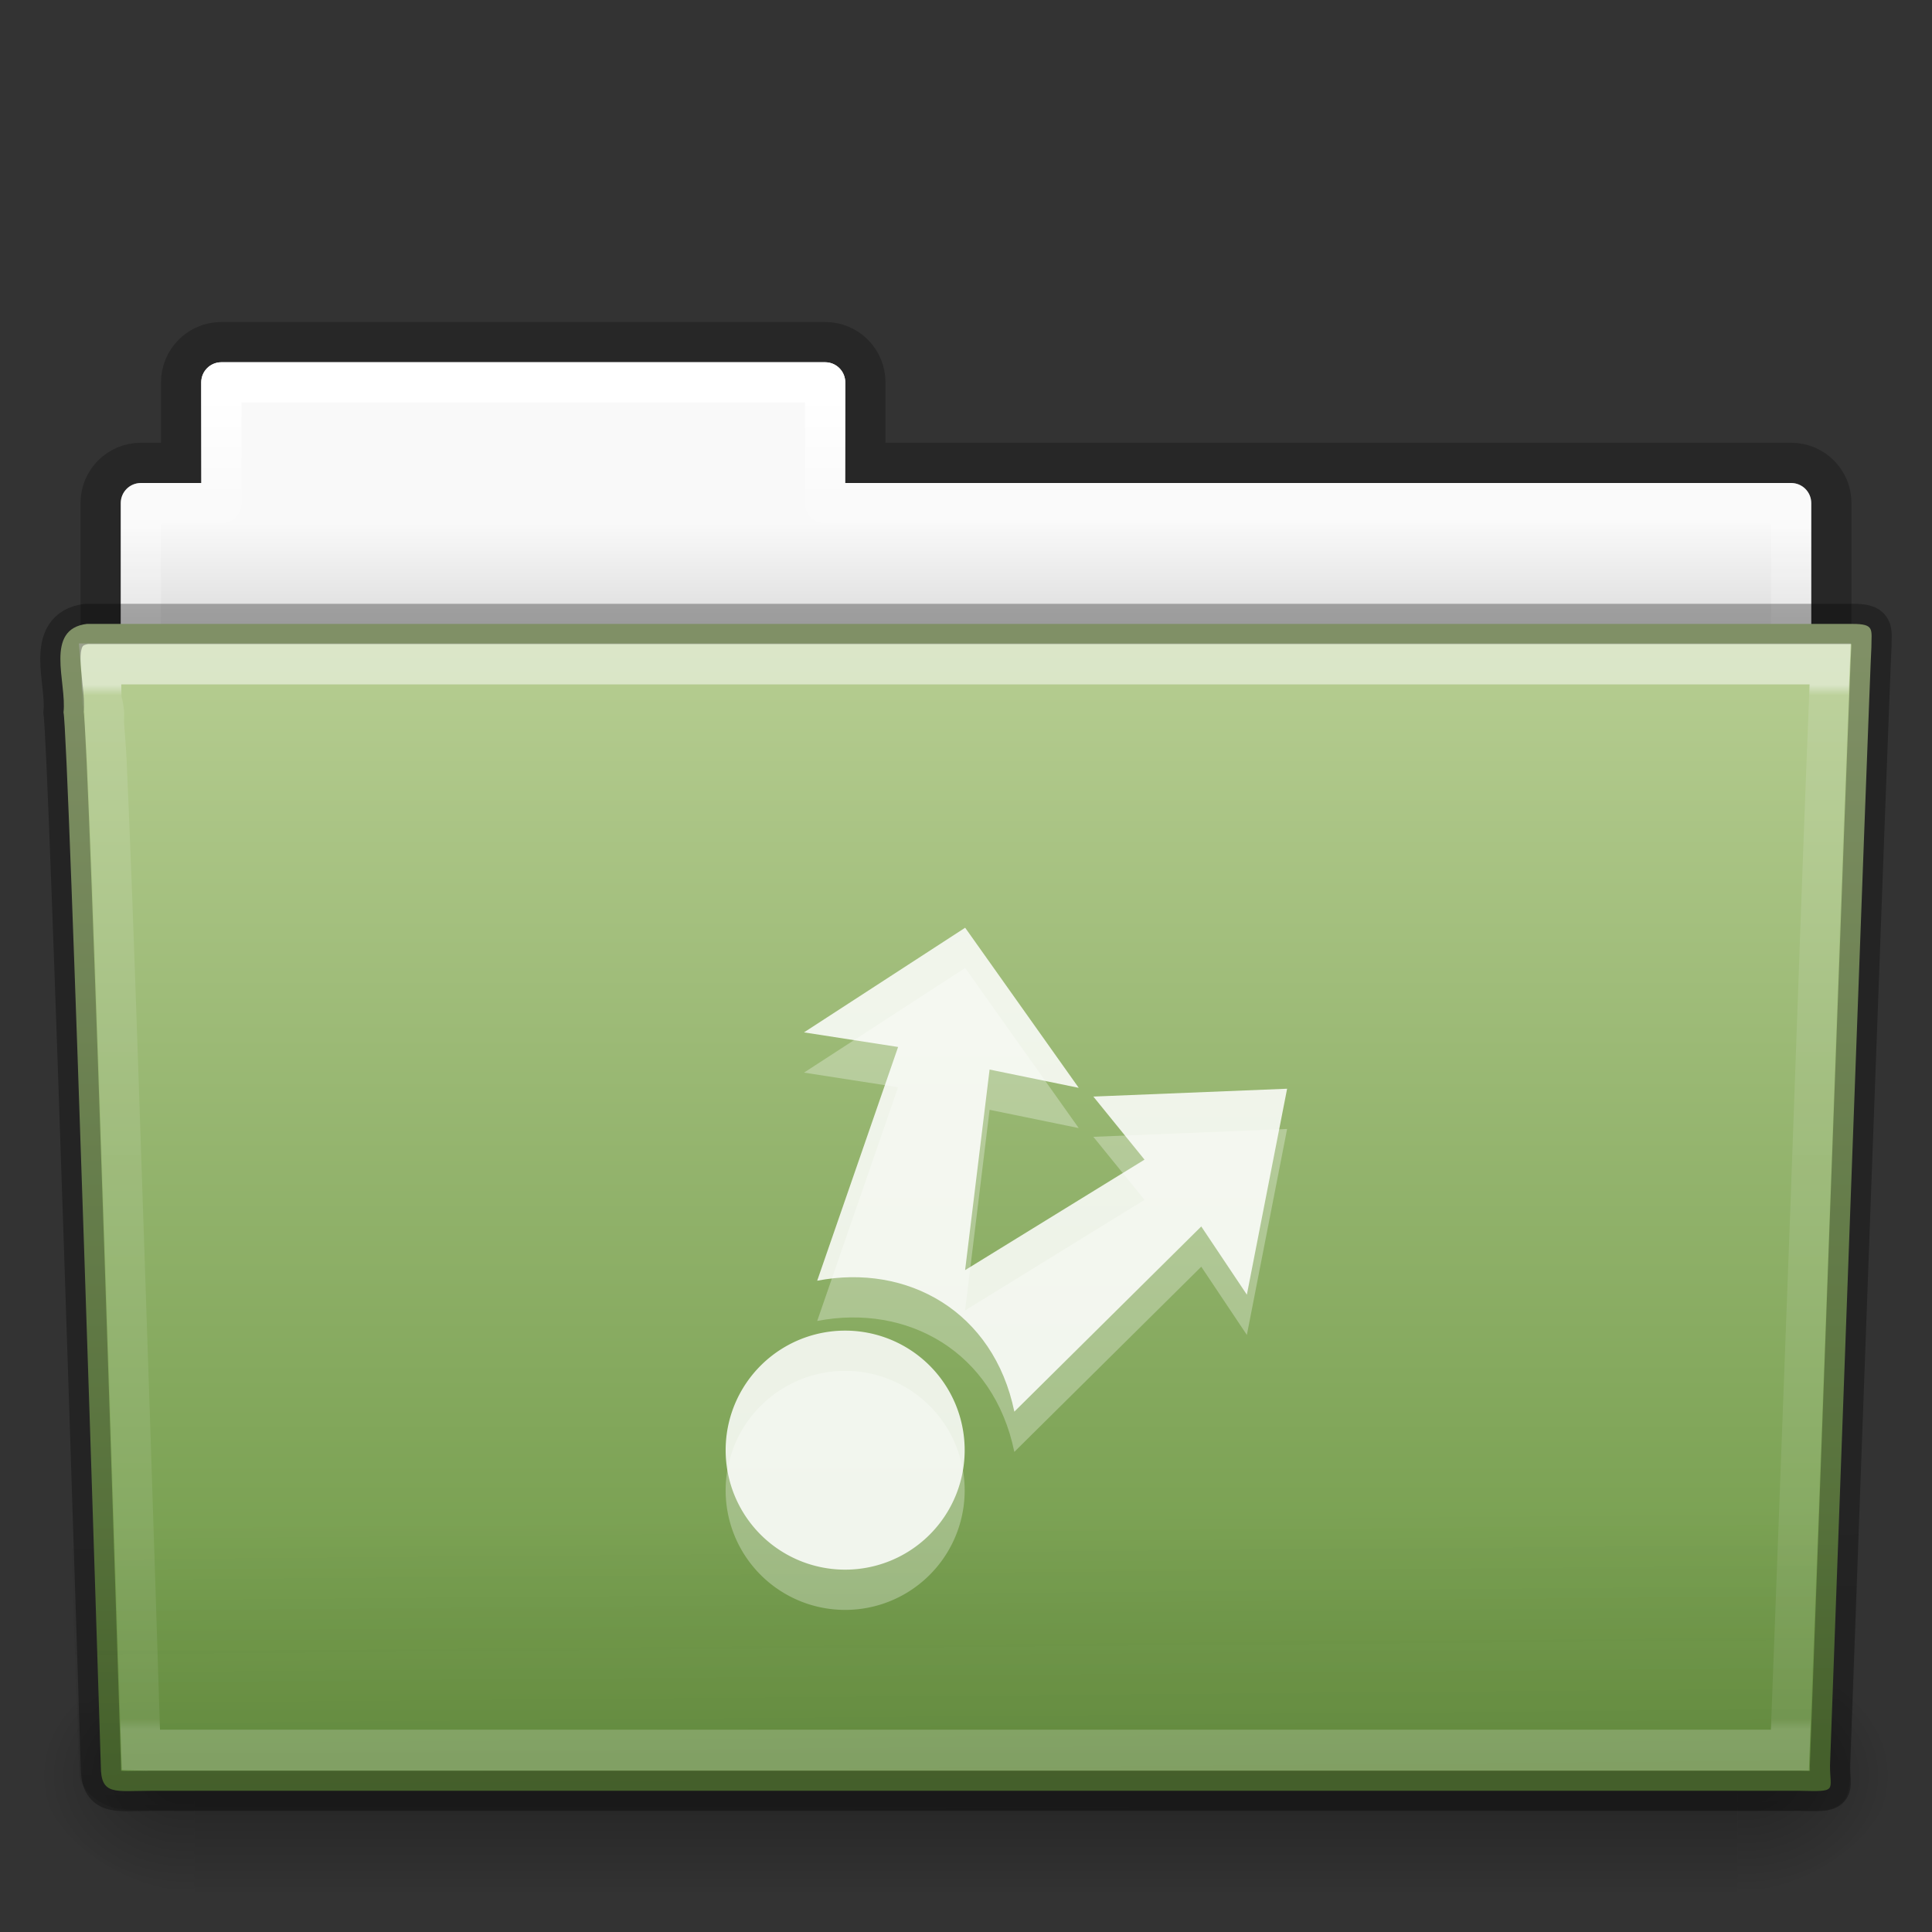 <?xml version="1.0" encoding="UTF-8" standalone="no"?>
<!-- Created with Inkscape (http://www.inkscape.org/) -->

<svg
   xmlns:dc="http://purl.org/dc/elements/1.1/"
   xmlns:cc="http://creativecommons.org/ns#"
   xmlns:rdf="http://www.w3.org/1999/02/22-rdf-syntax-ns#"
   xmlns:svg="http://www.w3.org/2000/svg"
   xmlns="http://www.w3.org/2000/svg"
   xmlns:xlink="http://www.w3.org/1999/xlink"
   xmlns:sodipodi="http://sodipodi.sourceforge.net/DTD/sodipodi-0.dtd"
   xmlns:inkscape="http://www.inkscape.org/namespaces/inkscape"
   width="48px"
   height="48px"
   id="svg21169"
   version="1.1"
   inkscape:version="0.48.4 r9939"
   sodipodi:docname="folder-publicshare.svg">
  <rect width="100%" height="100%" fill="#333333" stroke="none"/>
  <defs
     id="defs21171">
    <linearGradient
       inkscape:collect="always"
       xlink:href="#linearGradient3454-2-8-6-1-1-8-0-6-7-3-1"
       id="linearGradient3381-56-2-7-5-0-8-0-0-4-6-1"
       gradientUnits="userSpaceOnUse"
       gradientTransform="matrix(0.892,0,0,1.058,3.121,5.354)"
       x1="42.471"
       y1="11.953"
       x2="42.471"
       y2="35.582" />
    <linearGradient
       id="linearGradient3454-2-8-6-1-1-8-0-6-7-3-1">
      <stop
         offset="0"
         style="stop-color:#ffffff;stop-opacity:1"
         id="stop3456-4-7-9-4-0-3-6-2-9-6-7" />
      <stop
         offset="0.01"
         style="stop-color:#ffffff;stop-opacity:0.235"
         id="stop3458-39-0-8-61-3-8-9-0-4-7-1" />
      <stop
         offset="0.99"
         style="stop-color:#ffffff;stop-opacity:0.157"
         id="stop3460-7-5-4-1-6-6-6-2-1-4-0" />
      <stop
         offset="1"
         style="stop-color:#ffffff;stop-opacity:0.392"
         id="stop3462-0-5-6-6-2-1-6-0-3-1-3" />
    </linearGradient>
    <linearGradient
       inkscape:collect="always"
       xlink:href="#linearGradient6129-963-697-142-998-580-273-0-8-4-9-0-0-0-1-3-6"
       id="linearGradient3072-0-3-0-7-4-8-7-3-6-5"
       gradientUnits="userSpaceOnUse"
       gradientTransform="matrix(1.145,0,0,0.998,-3.466,1.099)"
       x1="22.935"
       y1="49.629"
       x2="22.809"
       y2="36.658" />
    <linearGradient
       id="linearGradient6129-963-697-142-998-580-273-0-8-4-9-0-0-0-1-3-6">
      <stop
         id="stop2661-3-02-4-8-0-4-3-4-7-9"
         style="stop-color:#0a0a0a;stop-opacity:0.498"
         offset="0" />
      <stop
         id="stop2663-2-8-06-2-4-6-4-3-8-8"
         style="stop-color:#0a0a0a;stop-opacity:0"
         offset="1" />
    </linearGradient>
    <linearGradient
       inkscape:collect="always"
       xlink:href="#linearGradient4632-0-6-4"
       id="linearGradient4638-4-6-8-9-9-5-8-7-2-3"
       x1="35.793"
       y1="17.118"
       x2="35.793"
       y2="43.761"
       gradientUnits="userSpaceOnUse"
       gradientTransform="matrix(1,0,0,1.036,1.4680025e-5,-1.589)" />
    <linearGradient
       id="linearGradient4632-0-6-4">
      <stop
         style="stop-color:#b6cd91;stop-opacity:1;"
         offset="0"
         id="stop4634-4-4-7" />
      <stop
         style="stop-color:#6b9643;stop-opacity:1;"
         offset="1"
         id="stop4636-3-1-5" />
    </linearGradient>
    <radialGradient
       inkscape:collect="always"
       xlink:href="#linearGradient5060-820-9-0-7-1-7-7-1-6-6-0"
       id="radialGradient3080-2-3-9-9-8-8-9-6-1-3"
       gradientUnits="userSpaceOnUse"
       gradientTransform="matrix(-0.031,0,0,0.025,23.39,31.942)"
       cx="605.714"
       cy="486.648"
       fx="605.714"
       fy="486.648"
       r="117.143" />
    <linearGradient
       id="linearGradient5060-820-9-0-7-1-7-7-1-6-6-0">
      <stop
         id="stop2681-5-4-3-6-3-8-2-6-8-6"
         style="stop-color:#000000;stop-opacity:1"
         offset="0" />
      <stop
         id="stop2683-8-6-9-4-6-6-2-9-6-6"
         style="stop-color:#000000;stop-opacity:0"
         offset="1" />
    </linearGradient>
    <radialGradient
       inkscape:collect="always"
       xlink:href="#linearGradient5060-179-2-0-3-6-2-2-8-9-8-8"
       id="radialGradient3083-4-5-6-4-5-0-5-1-0-7"
       gradientUnits="userSpaceOnUse"
       gradientTransform="matrix(0.031,0,0,0.025,24.61,31.942)"
       cx="605.714"
       cy="486.648"
       fx="605.714"
       fy="486.648"
       r="117.143" />
    <linearGradient
       id="linearGradient5060-179-2-0-3-6-2-2-8-9-8-8">
      <stop
         id="stop2675-9-9-4-1-4-4-9-5-7-2"
         style="stop-color:#000000;stop-opacity:1"
         offset="0" />
      <stop
         id="stop2677-1-7-2-6-1-8-3-8-0-8"
         style="stop-color:#000000;stop-opacity:0"
         offset="1" />
    </linearGradient>
    <linearGradient
       inkscape:collect="always"
       xlink:href="#linearGradient5048-585-4-0-56-2-5-2-1-1-6-8"
       id="linearGradient3086-4-4-0-5-5-7-4-8-7-0"
       gradientUnits="userSpaceOnUse"
       gradientTransform="matrix(0.079,0,0,0.025,-4.693,31.942)"
       x1="302.857"
       y1="366.648"
       x2="302.857"
       y2="609.505" />
    <linearGradient
       id="linearGradient5048-585-4-0-56-2-5-2-1-1-6-8">
      <stop
         id="stop2667-5-0-7-4-7-7-2-4-6-2"
         style="stop-color:#000000;stop-opacity:0"
         offset="0" />
      <stop
         id="stop2669-4-1-8-0-6-9-3-7-4-6"
         style="stop-color:#000000;stop-opacity:1"
         offset="0.5" />
      <stop
         id="stop2671-2-6-3-2-0-6-0-0-8-2"
         style="stop-color:#000000;stop-opacity:0"
         offset="1" />
    </linearGradient>
    <linearGradient
       inkscape:collect="always"
       xlink:href="#linearGradient4507-9-2-2-3-6-9-9-4-9-0"
       id="linearGradient3381-5-5-29-4-6-5-0-4-9-2-5"
       gradientUnits="userSpaceOnUse"
       gradientTransform="matrix(0.892,0,0,1.058,3.121,5.354)"
       x1="21.37"
       y1="4.248"
       x2="21.37"
       y2="34.143" />
    <linearGradient
       id="linearGradient4507-9-2-2-3-6-9-9-4-9-0">
      <stop
         id="stop4509-9-8-4-2-3-4-5-1-6-1"
         style="stop-color:#ffffff;stop-opacity:1"
         offset="0" />
      <stop
         id="stop4511-7-50-2-1-3-9-4-5-9-8"
         style="stop-color:#ffffff;stop-opacity:0.235"
         offset="0.074" />
      <stop
         id="stop4513-2-0-2-9-2-6-2-6-3-0"
         style="stop-color:#ffffff;stop-opacity:0.157"
         offset="0.99" />
      <stop
         id="stop4515-3-9-8-6-6-0-7-5-8-6"
         style="stop-color:#ffffff;stop-opacity:0.392"
         offset="1" />
    </linearGradient>
    <linearGradient
       inkscape:collect="always"
       xlink:href="#linearGradient4646-6-91-5-0-5-8-4-9-9-6"
       id="linearGradient3089-5-2-9-8-6-8-0-7-1-8-7-4"
       gradientUnits="userSpaceOnUse"
       gradientTransform="translate(-50.941,-1.2229149e-5)"
       x1="62.989"
       y1="13"
       x2="62.989"
       y2="16" />
    <linearGradient
       id="linearGradient4646-6-91-5-0-5-8-4-9-9-6">
      <stop
         offset="0"
         style="stop-color:#f9f9f9;stop-opacity:1"
         id="stop4648-2-4-6-6-8-7-1-1-7-5" />
      <stop
         offset="1"
         style="stop-color:#d8d8d8;stop-opacity:1"
         id="stop4650-3-8-5-3-4-5-7-4-8-2" />
    </linearGradient>
    <linearGradient
       id="linearGradient3104-8-8-97-4-6-2-0-1-4-0-5-8-3-5-7">
      <stop
         offset="0"
         style="stop-color:#000000;stop-opacity:0.322"
         id="stop3106-5-4-3-5-0-1-61-9-2-7-3-3-1-3-4" />
      <stop
         offset="1"
         style="stop-color:#000000;stop-opacity:0.278"
         id="stop3108-4-3-7-8-2-4-01-9-9-0-6-4-4-0-4" />
    </linearGradient>
    <linearGradient
       y2="3.634"
       x2="-51.786"
       y1="53.514"
       x1="-51.786"
       gradientTransform="matrix(0.807,0,0,0.834,106.877,-0.07)"
       gradientUnits="userSpaceOnUse"
       id="linearGradient21167"
       xlink:href="#linearGradient3104-8-8-97-4-6-2-0-1-4-0-5-8-3-5-7"
       inkscape:collect="always" />
  </defs>
  <sodipodi:namedview
     id="base"
     pagecolor="#ffffff"
     bordercolor="#666666"
     borderopacity="1.0"
     inkscape:pageopacity="0.0"
     inkscape:pageshadow="2"
     inkscape:zoom="7"
     inkscape:cx="-2"
     inkscape:cy="24"
     inkscape:current-layer="layer1"
     showgrid="true"
     inkscape:grid-bbox="true"
     inkscape:document-units="px"
     inkscape:window-width="1871"
     inkscape:window-height="1056"
     inkscape:window-x="49"
     inkscape:window-y="24"
     inkscape:window-maximized="1" />
  <g
     id="layer1"
     inkscape:label="Layer 1"
     inkscape:groupmode="layer">
    <path
       inkscape:connector-curvature="0"
       style="opacity:0.8;color:#000000;fill:none;stroke:url(#linearGradient21167);stroke-width:1;stroke-linecap:butt;stroke-linejoin:miter;stroke-miterlimit:4;stroke-opacity:1;stroke-dasharray:none;stroke-dashoffset:0;marker:none;visibility:visible;display:inline;overflow:visible;enable-background:accumulate"
       d="m 5.5,8.5 c -0.554,0 -1,0.446 -1,1 l 0,2 -1,0 c -0.554,0 -1,0.446 -1,1 l 0,6 c 0,0.554 0.446,1 1,1 l 41,0 c 0.554,0 1,-0.446 1,-1 l 0,-6 c 0,-0.554 -0.446,-1 -1,-1 l -23,0 0,-2 c 0,-0.554 -0.446,-1 -1,-1 l -15,0 z"
       id="rect4251-0-0-1-1-9-5-2-3-2-5-9" />
    <path
       inkscape:connector-curvature="0"
       style="color:#000000;fill:url(#linearGradient3089-5-2-9-8-6-8-0-7-1-8-7-4);fill-opacity:1;fill-rule:nonzero;stroke:none;stroke-width:1;marker:none;visibility:visible;display:inline;overflow:visible;enable-background:accumulate"
       d="m 5.5,9 c -0.277,0 -0.5,0.223 -0.5,0.5 l 0,2.5 -1.5,0 c -0.277,0 -0.5,0.223 -0.5,0.5 l 0,6 c 0,0.277 0.223,0.5 0.5,0.5 l 41,0 c 0.277,0 0.5,-0.223 0.5,-0.5 l 0,-6 c 0,-0.277 -0.223,-0.5 -0.5,-0.5 l -23.5,0 0,-2.5 c 0,-0.277 -0.223,-0.5 -0.5,-0.5 l -15,0 z"
       id="rect4251-4-7-62-4-4-9-2-5-6-0" />
    <path
       inkscape:connector-curvature="0"
       style="color:#000000;fill:none;stroke:url(#linearGradient3381-5-5-29-4-6-5-0-4-9-2-5);stroke-width:1;stroke-linecap:round;stroke-linejoin:round;stroke-miterlimit:4;stroke-opacity:1;stroke-dasharray:none;stroke-dashoffset:0;marker:none;visibility:visible;display:inline;overflow:visible;enable-background:accumulate"
       d="m 5.5,9.5 0,3 -2,0 0,7 41,0 0,-7 -24,0 0,-3 -15,0 z"
       id="rect4251-9-9-0-05-2-0-5-9-2-3-8" />
    <rect
       style="opacity:0.3;fill:url(#linearGradient3086-4-4-0-5-5-7-4-8-7-0);fill-opacity:1;fill-rule:nonzero;stroke:none;stroke-width:1;marker:none;visibility:visible;display:inline;overflow:visible"
       id="rect4173-6-7-7-3-5-1-4-5-7-0"
       y="41"
       x="4.833"
       height="6"
       width="38.333" />
    <path
       style="opacity:0.3;fill:url(#radialGradient3083-4-5-6-4-5-0-5-1-0-7);fill-opacity:1;fill-rule:nonzero;stroke:none;stroke-width:1;marker:none;visibility:visible;display:inline;overflow:visible"
       id="path5058-7-9-1-3-0-3-4-8-9-3"
       inkscape:connector-curvature="0"
       d="m 43.167,41 c 0,0 0,6 0,6 1.586,0.011 3.833,-1.344 3.833,-3 0,-1.656 -1.77,-2.999 -3.833,-2.999 z" />
    <path
       style="opacity:0.3;fill:url(#radialGradient3080-2-3-9-9-8-8-9-6-1-3);fill-opacity:1;fill-rule:nonzero;stroke:none;stroke-width:1;marker:none;visibility:visible;display:inline;overflow:visible"
       id="path5018-8-1-1-6-9-4-9-7-5-7"
       inkscape:connector-curvature="0"
       d="m 4.833,41 c 0,0 0,6 0,6 -1.586,0.011 -3.833,-1.344 -3.833,-3 0,-1.656 1.77,-2.999 3.833,-2.999 z" />
    <path
       style="fill:url(#linearGradient4638-4-6-8-9-9-5-8-7-2-3);fill-opacity:1;stroke:none"
       id="path3388-1-43-0-7-6-2-7-8-5-7"
       inkscape:connector-curvature="0"
       d="m 2.163,15.5 c -1.072,0.128 -0.5,1.454 -0.585,2.2 0.124,0.482 0.927,26.176 0.927,26.176 0,0.741 0.352,0.616 1.243,0.616 13.189,0 27.773,0 40.961,0 0.96,0.023 0.757,0.012 0.757,-0.627 0,0 0.993,-27.354 1.028,-27.781 0,-0.449 0.09,-0.583 -0.473,-0.583 -14.084,0 -29.775,0 -43.859,0 z"
       sodipodi:nodetypes="ccsscccsc" />
    <path
       style="opacity:0.4;fill:url(#linearGradient3072-0-3-0-7-4-8-7-3-6-5);fill-opacity:1;stroke:none"
       id="path6127-7-1-6-4-8-5-0-8-2-3"
       inkscape:connector-curvature="0"
       d="m 2.058,16.065 43.896,4e-4 c 0.634,0 1.045,0.445 1.045,0.997 l -1.032,26.96 c 0.015,0.699 -0.209,0.977 -0.946,0.962 l -41.781,-0.018 c -0.634,0 -1.274,-0.413 -1.274,-0.966 l -0.954,-26.939 c 0,-0.553 0.411,-0.998 1.045,-0.998 z" />
    <path
       sodipodi:type="inkscape:offset"
       inkscape:radius="-1.0151105"
       inkscape:original="M 2.15625 16.5 C 1.0839484 16.623862 1.6479947 17.905133 1.5625 18.625 C 1.6869357 19.090206 2.5 43.90625 2.5 43.90625 C 2.5 44.622082 2.8587963 44.5 3.75 44.5 L 44.71875 44.5 C 45.67883 44.52232 45.46875 44.492483 45.46875 43.875 C 45.46875 43.875 46.464479 17.474672 46.5 17.0625 C 46.5 16.628509 46.594572 16.5 46.03125 16.5 L 2.15625 16.5 z "
       style="opacity:0.5;color:#000000;fill:none;stroke:url(#linearGradient3381-56-2-7-5-0-8-0-0-4-6-1);stroke-width:0.981;stroke-linecap:round;stroke-linejoin:miter;stroke-miterlimit:4;stroke-opacity:1;stroke-dasharray:none;stroke-dashoffset:0;marker:none;visibility:visible;display:inline;overflow:visible;enable-background:accumulate"
       id="path4587-4-6-3-0-1-2-6-8-9-5"
       d="m 2.5,17.5 c 0.017,0.176 0.022,0.518 0.031,0.875 0.023,0.086 0.026,0.059 0.031,0.094 0.011,0.067 0.027,0.138 0.031,0.188 0.006,0.075 -0.007,0.173 0,0.281 0.013,0.216 0.045,0.511 0.062,0.875 0.034,0.728 0.078,1.709 0.125,2.906 0.094,2.395 0.203,5.556 0.312,8.688 C 3.306,37.482 3.488,43.144 3.5,43.5 c 0.123,0.004 0.071,0 0.25,0 l 40.719,0 c 0.012,-0.329 0.253,-6.427 0.5,-12.906 0.127,-3.326 0.245,-6.685 0.344,-9.219 0.049,-1.267 0.094,-2.332 0.125,-3.094 0.013,-0.329 0.022,-0.573 0.031,-0.781 L 2.5,17.5 z"
       transform="matrix(1,0,0,1.038,1.4680025e-5,-1.67)" />
    <g
       transform="translate(-23.021,-762.951)"
       id="layer12-9"
       style="opacity:0.3;color:#000000;fill:#ffffff;fill-opacity:1;fill-rule:nonzero;stroke:none;stroke-width:1.7;marker:none;visibility:visible;display:inline;overflow:visible;enable-background:accumulate">
      <path
         transform="matrix(1.508,0,0,1.508,-391.84,531.51)"
         d="m 291,178.03 a 1.969,1.969 0 1 1 -3.938,0 1.969,1.969 0 1 1 3.938,0 z"
         style="color:#000000;fill:#ffffff;fill-opacity:1;fill-rule:nonzero;stroke:none;stroke-width:1.127;marker:none;visibility:visible;display:inline;overflow:visible;enable-background:accumulate"
         id="path24876-5-0"
         inkscape:connector-curvature="0" />
      <path
         d="m 47,787 -4.004,2.6 2.338,0.363 -2.01,5.807 c 2.241,-0.433 4.385,0.76 4.898,3.253 l 4.644,-4.601 1.133,1.695 1,-5.117 -4.814,0.195 1.271,1.567 -4.457,2.745 0.608,-4.983 2.215,0.454 z"
         style="color:#000000;fill:#ffffff;fill-opacity:1;fill-rule:nonzero;stroke:none;stroke-width:1.7;marker:none;visibility:visible;display:inline;overflow:visible;enable-background:accumulate"
         id="path24884-3-8"
         inkscape:connector-curvature="0" />
    </g>
    <g
       transform="translate(-23.021,-763.951)"
       id="layer12"
       style="color:#000000;fill:#ffffff;fill-opacity:0.851;fill-rule:nonzero;stroke:none;stroke-width:1.7;marker:none;visibility:visible;display:inline;overflow:visible;enable-background:accumulate">
      <path
         transform="matrix(1.508,0,0,1.508,-391.84,531.51)"
         d="m 291,178.03 a 1.969,1.969 0 1 1 -3.938,0 1.969,1.969 0 1 1 3.938,0 z"
         style="color:#000000;fill:#ffffff;fill-opacity:0.851;fill-rule:nonzero;stroke:none;stroke-width:1.127;marker:none;visibility:visible;display:inline;overflow:visible;enable-background:accumulate"
         id="path24876-5"
         inkscape:connector-curvature="0" />
      <path
         d="m 47,787 -4.004,2.6 2.338,0.363 -2.01,5.807 c 2.241,-0.433 4.385,0.76 4.898,3.253 l 4.644,-4.601 1.133,1.695 1,-5.117 -4.814,0.195 1.271,1.567 -4.457,2.745 0.608,-4.983 2.215,0.454 z"
         style="color:#000000;fill:#ffffff;fill-opacity:0.851;fill-rule:nonzero;stroke:none;stroke-width:1.7;marker:none;visibility:visible;display:inline;overflow:visible;enable-background:accumulate"
         id="path24884-3"
         inkscape:connector-curvature="0" />
    </g>
    <path
       style="opacity:0.3;fill:none;stroke:#000000;stroke-width:1;stroke-linecap:round;stroke-linejoin:round;stroke-miterlimit:4;stroke-opacity:1;stroke-dashoffset:0"
       id="path3388-1-43-0-7-6-2-7-8-5-7-1"
       inkscape:connector-curvature="0"
       d="m 2.163,15.5 c -1.072,0.128 -0.5,1.454 -0.585,2.2 0.124,0.482 0.927,26.176 0.927,26.176 0,0.741 0.352,0.616 1.243,0.616 13.189,0 27.773,0 40.961,0 0.96,0.023 0.757,0.012 0.757,-0.627 0,0 0.993,-27.354 1.028,-27.781 0,-0.449 0.09,-0.583 -0.473,-0.583 -14.084,0 -29.775,0 -43.859,0 z"
       sodipodi:nodetypes="ccsscccsc" />
  </g>
</svg>

